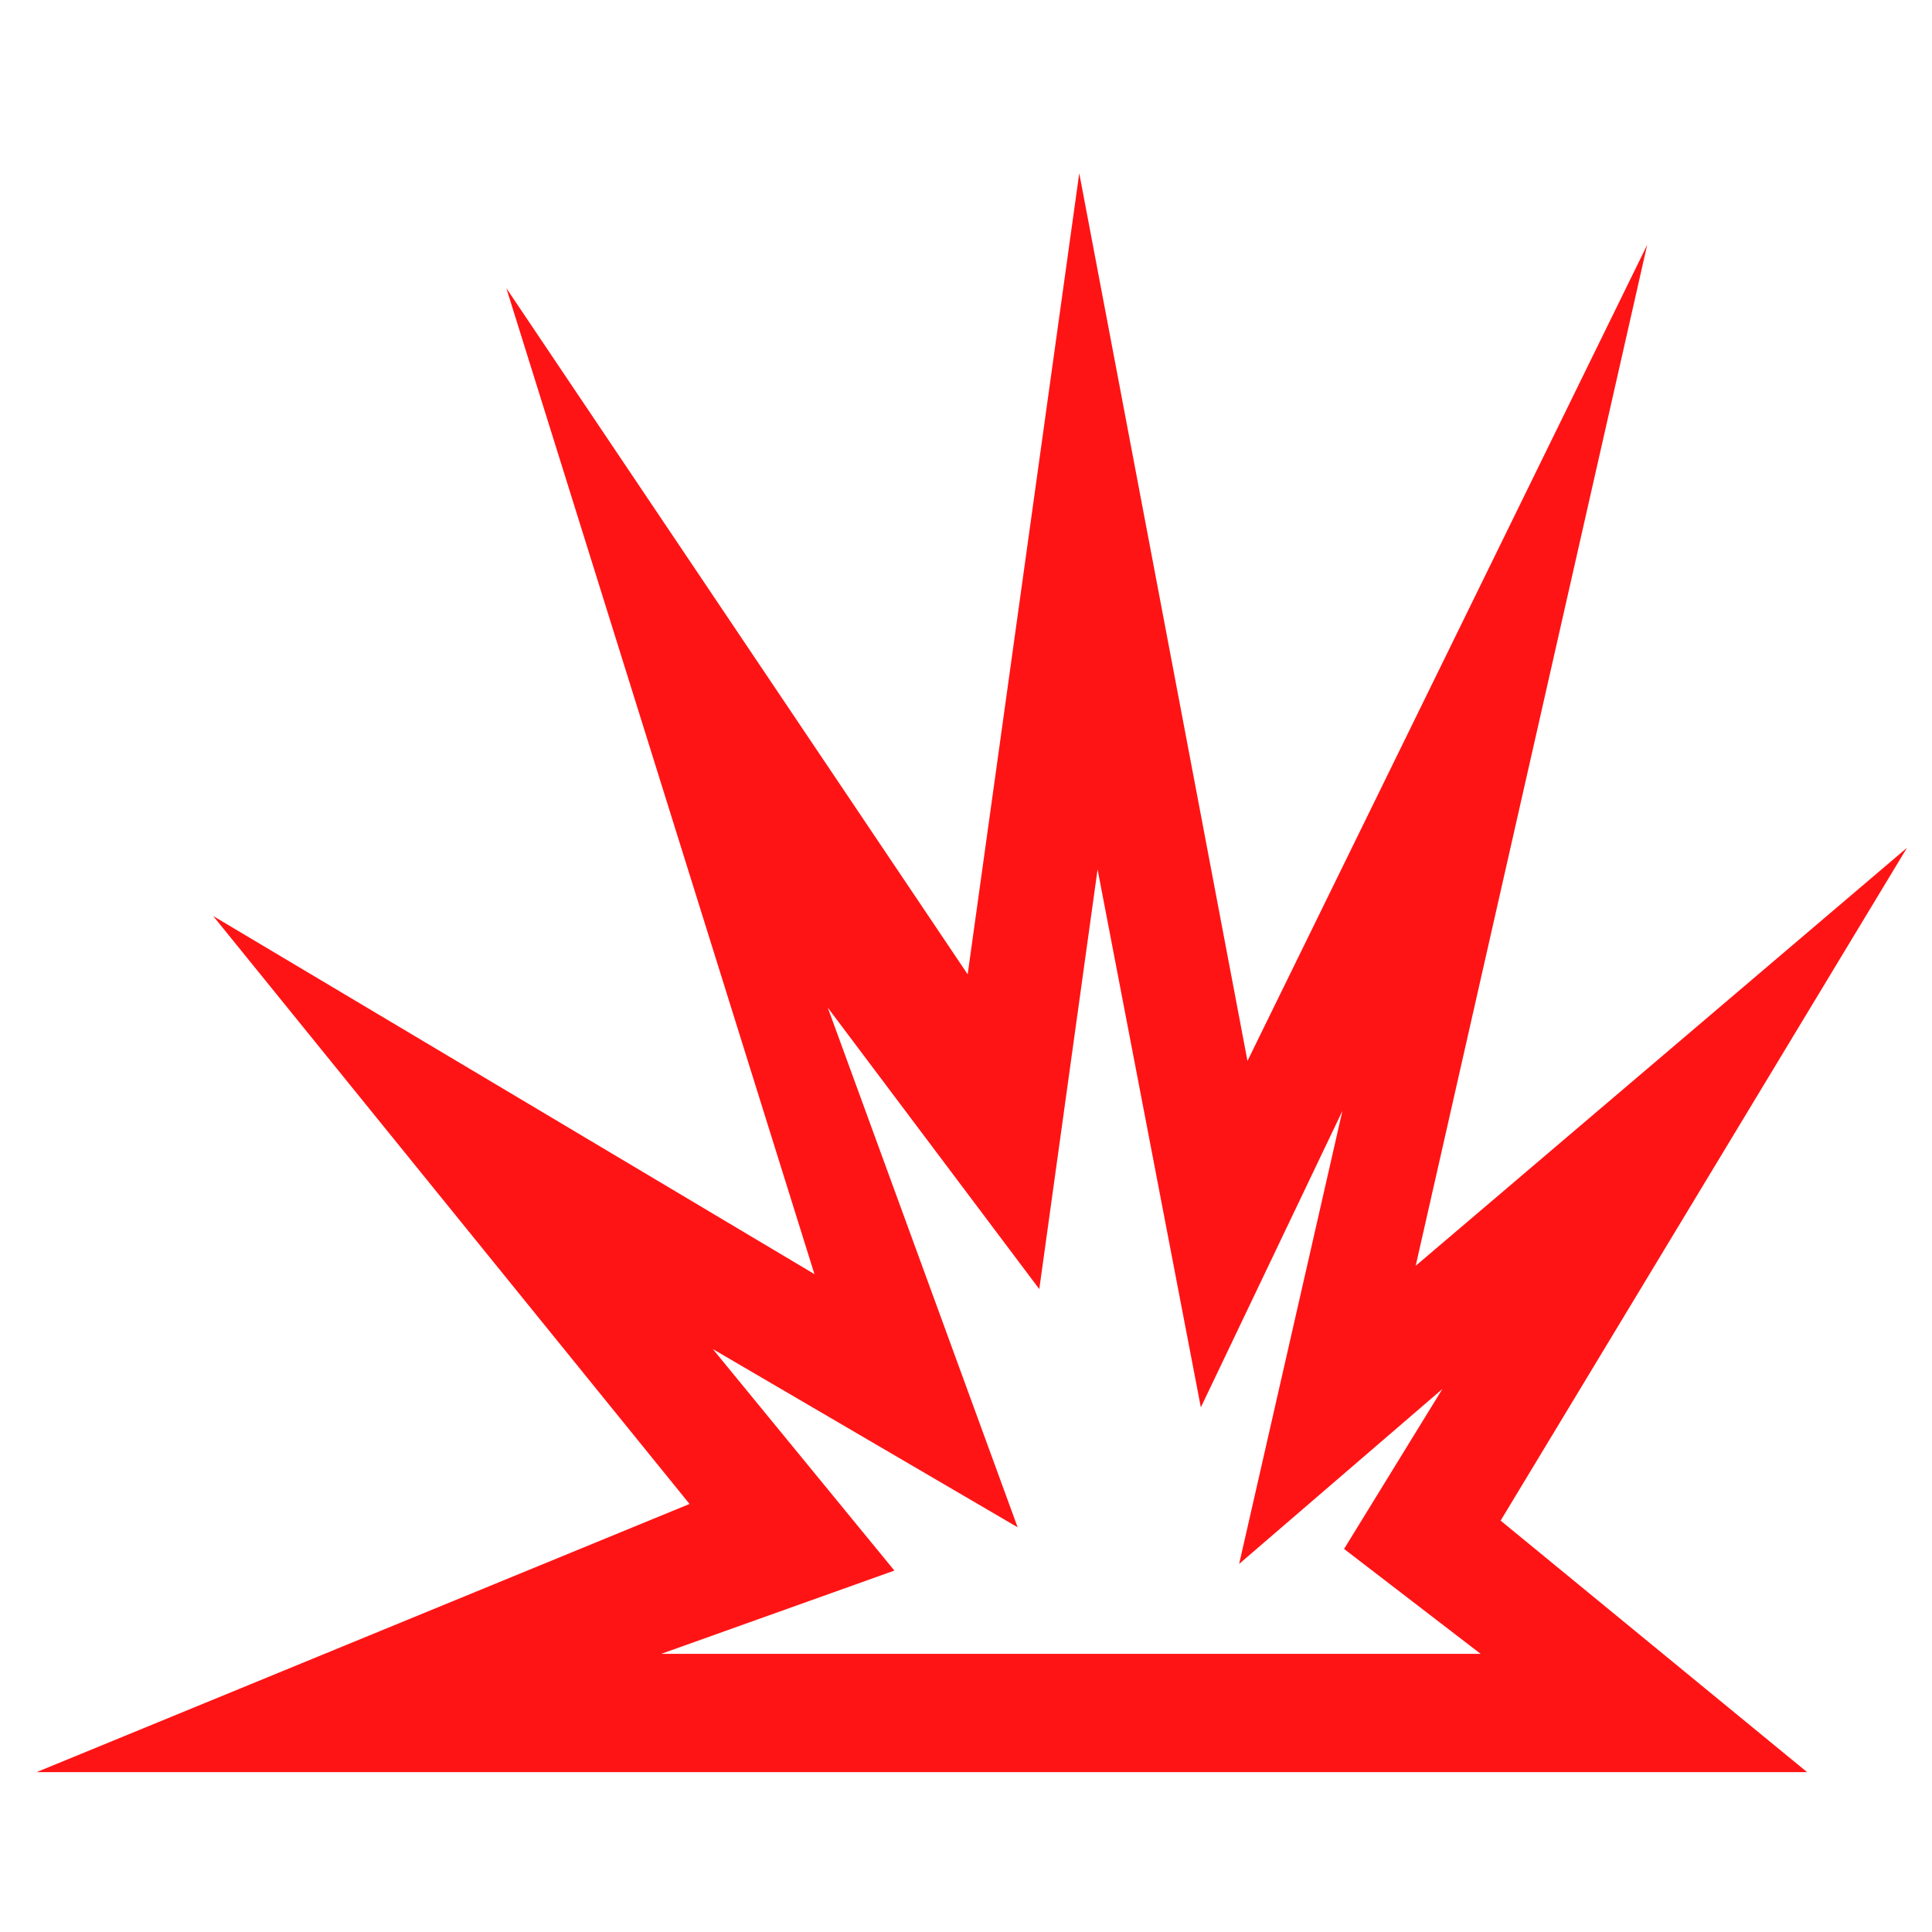 <?xml version="1.0" encoding="UTF-8"?>

<svg version="1.2" width="150px" height="150px" viewBox="0 0 1160 1160" xmlns="http://www.w3.org/2000/svg" xmlns:xlink="http://www.w3.org/1999/xlink">
 <g visibility="visible" id="MasterSlide_1_Standard">
  <g id="Drawing_1">
  <path fill="rgb(255,20,21)" stroke="none" d="M 22,1064 L 414,903 128,550 489,765 304,173 581,585 648,104 749,637 989,147 850,760 1145,509 901,913 1085,1064 22,1064 Z M 611,917 L 428,810 537,943 397,993 889,993 807,930 866,834 744,939 806,667 721,845 659,522 624,774 497,605 611,917 Z"/>
  </g>
 </g>
</svg>